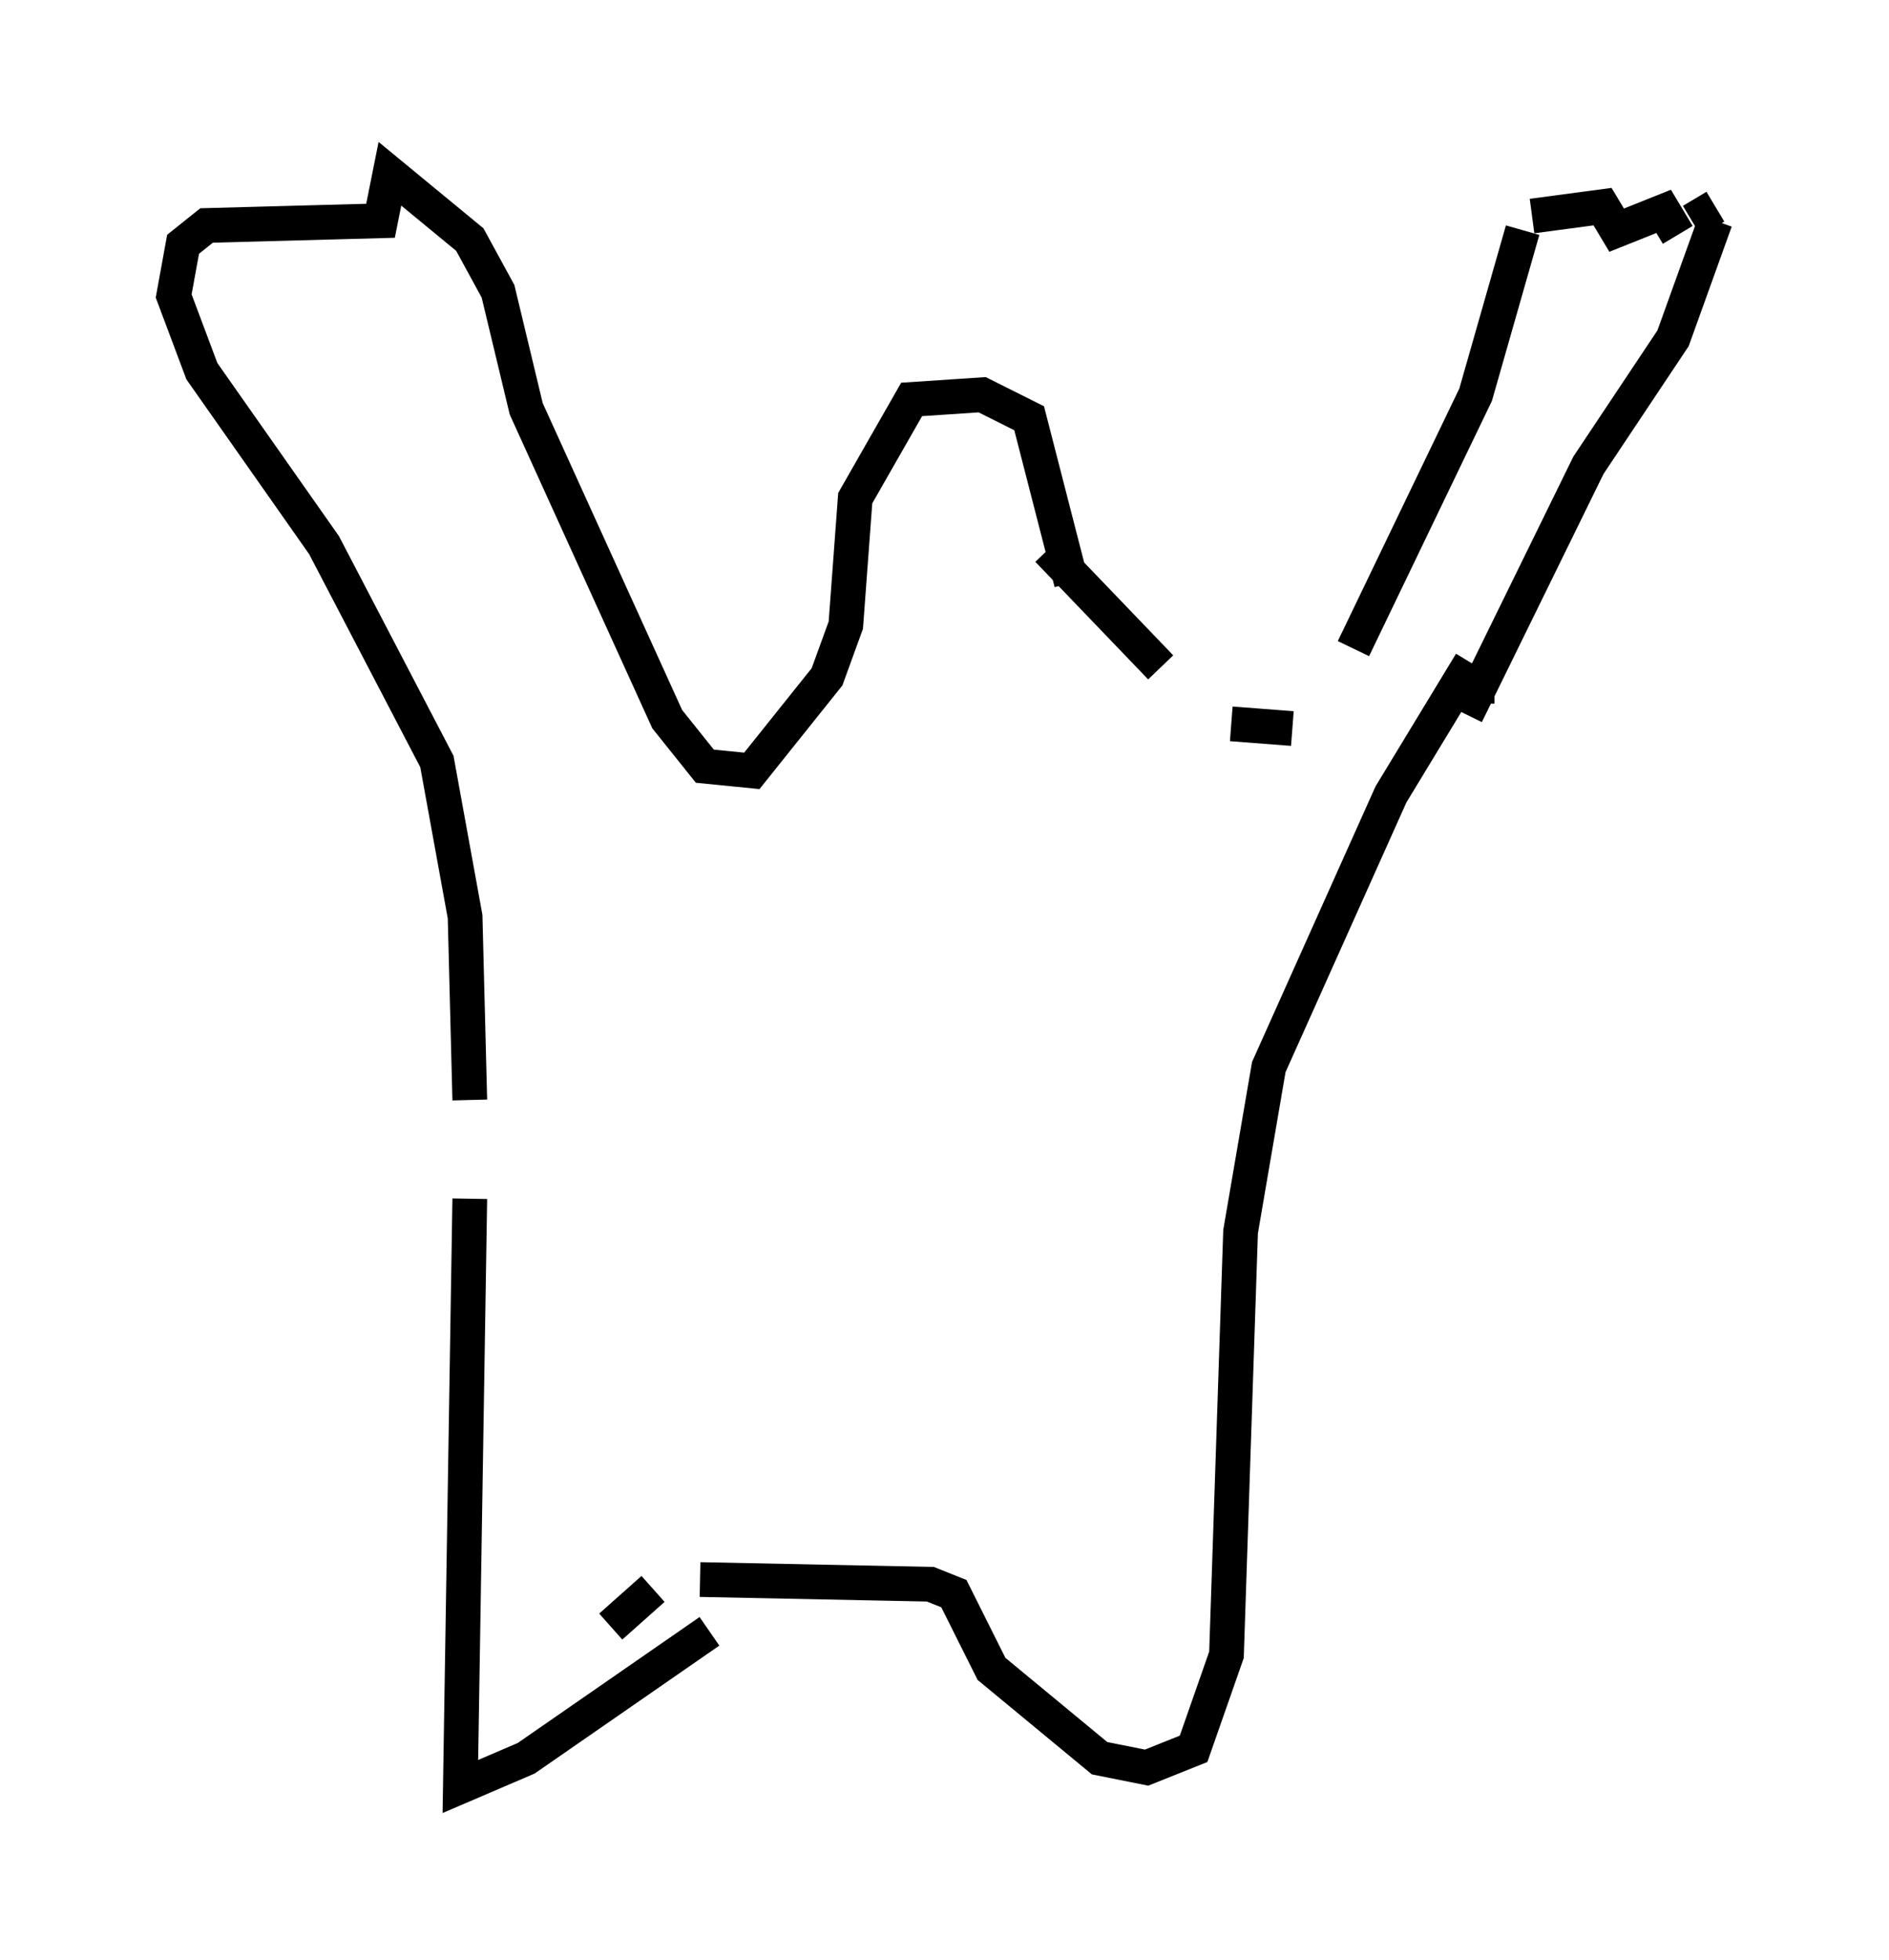 <?xml version="1.0" encoding="utf-8" ?>
<svg baseProfile="full" height="56.414" version="1.1" width="54.384" xmlns="http://www.w3.org/2000/svg" xmlns:ev="http://www.w3.org/2001/xml-events" xmlns:xlink="http://www.w3.org/1999/xlink"><defs /><rect fill="white" height="56.414" width="54.384" x="0" y="0" /><path d="M37.747, 21.238 m1.894, -4.601 m4.195, -10.013 l0.0, 0.0 m0.0, 0.0 l-1.353, 4.736 -3.518, 7.307 m5.142, -12.449 l2.03, -0.271 0.406, 0.677 l1.353, -0.541 0.406, 0.677 m0.406, -0.406 l0.677, -0.406 m-6.36, 13.802 l-0.541, 0.0 m-0.271, 0.812 l3.518, -7.172 2.436, -3.654 l1.218, -3.383 m-12.178, 14.614 l-1.759, -0.135 m-4.601, -4.059 l-1.218, -4.736 -1.353, -0.677 l-2.03, 0.135 -1.624, 2.842 l-0.271, 3.654 -0.541, 1.488 l-2.165, 2.706 -1.353, -0.135 l-1.083, -1.353 -4.059, -8.931 l-0.812, -3.383 -0.812, -1.488 l-2.3, -1.894 -0.271, 1.353 l-5.007, 0.135 -0.677, 0.541 l-0.271, 1.488 0.812, 2.165 l3.518, 5.007 3.248, 6.225 l0.812, 4.465 0.135, 5.277 m0.0, 2.842 l-0.271, 16.915 1.894, -0.812 l5.277, -3.654 m21.921, -27.875 l-2.3, 3.789 -3.518, 7.848 l-0.812, 4.736 -0.406, 12.178 l-0.947, 2.706 -1.353, 0.541 l-1.353, -0.271 -3.112, -2.571 l-1.083, -2.165 -0.677, -0.271 l-6.631, -0.135 m-2.571, 1.353 l1.218, -1.083 m11.367, -29.905 l3.248, 3.383 " fill="none" stroke="black" stroke-width="1" /></svg>